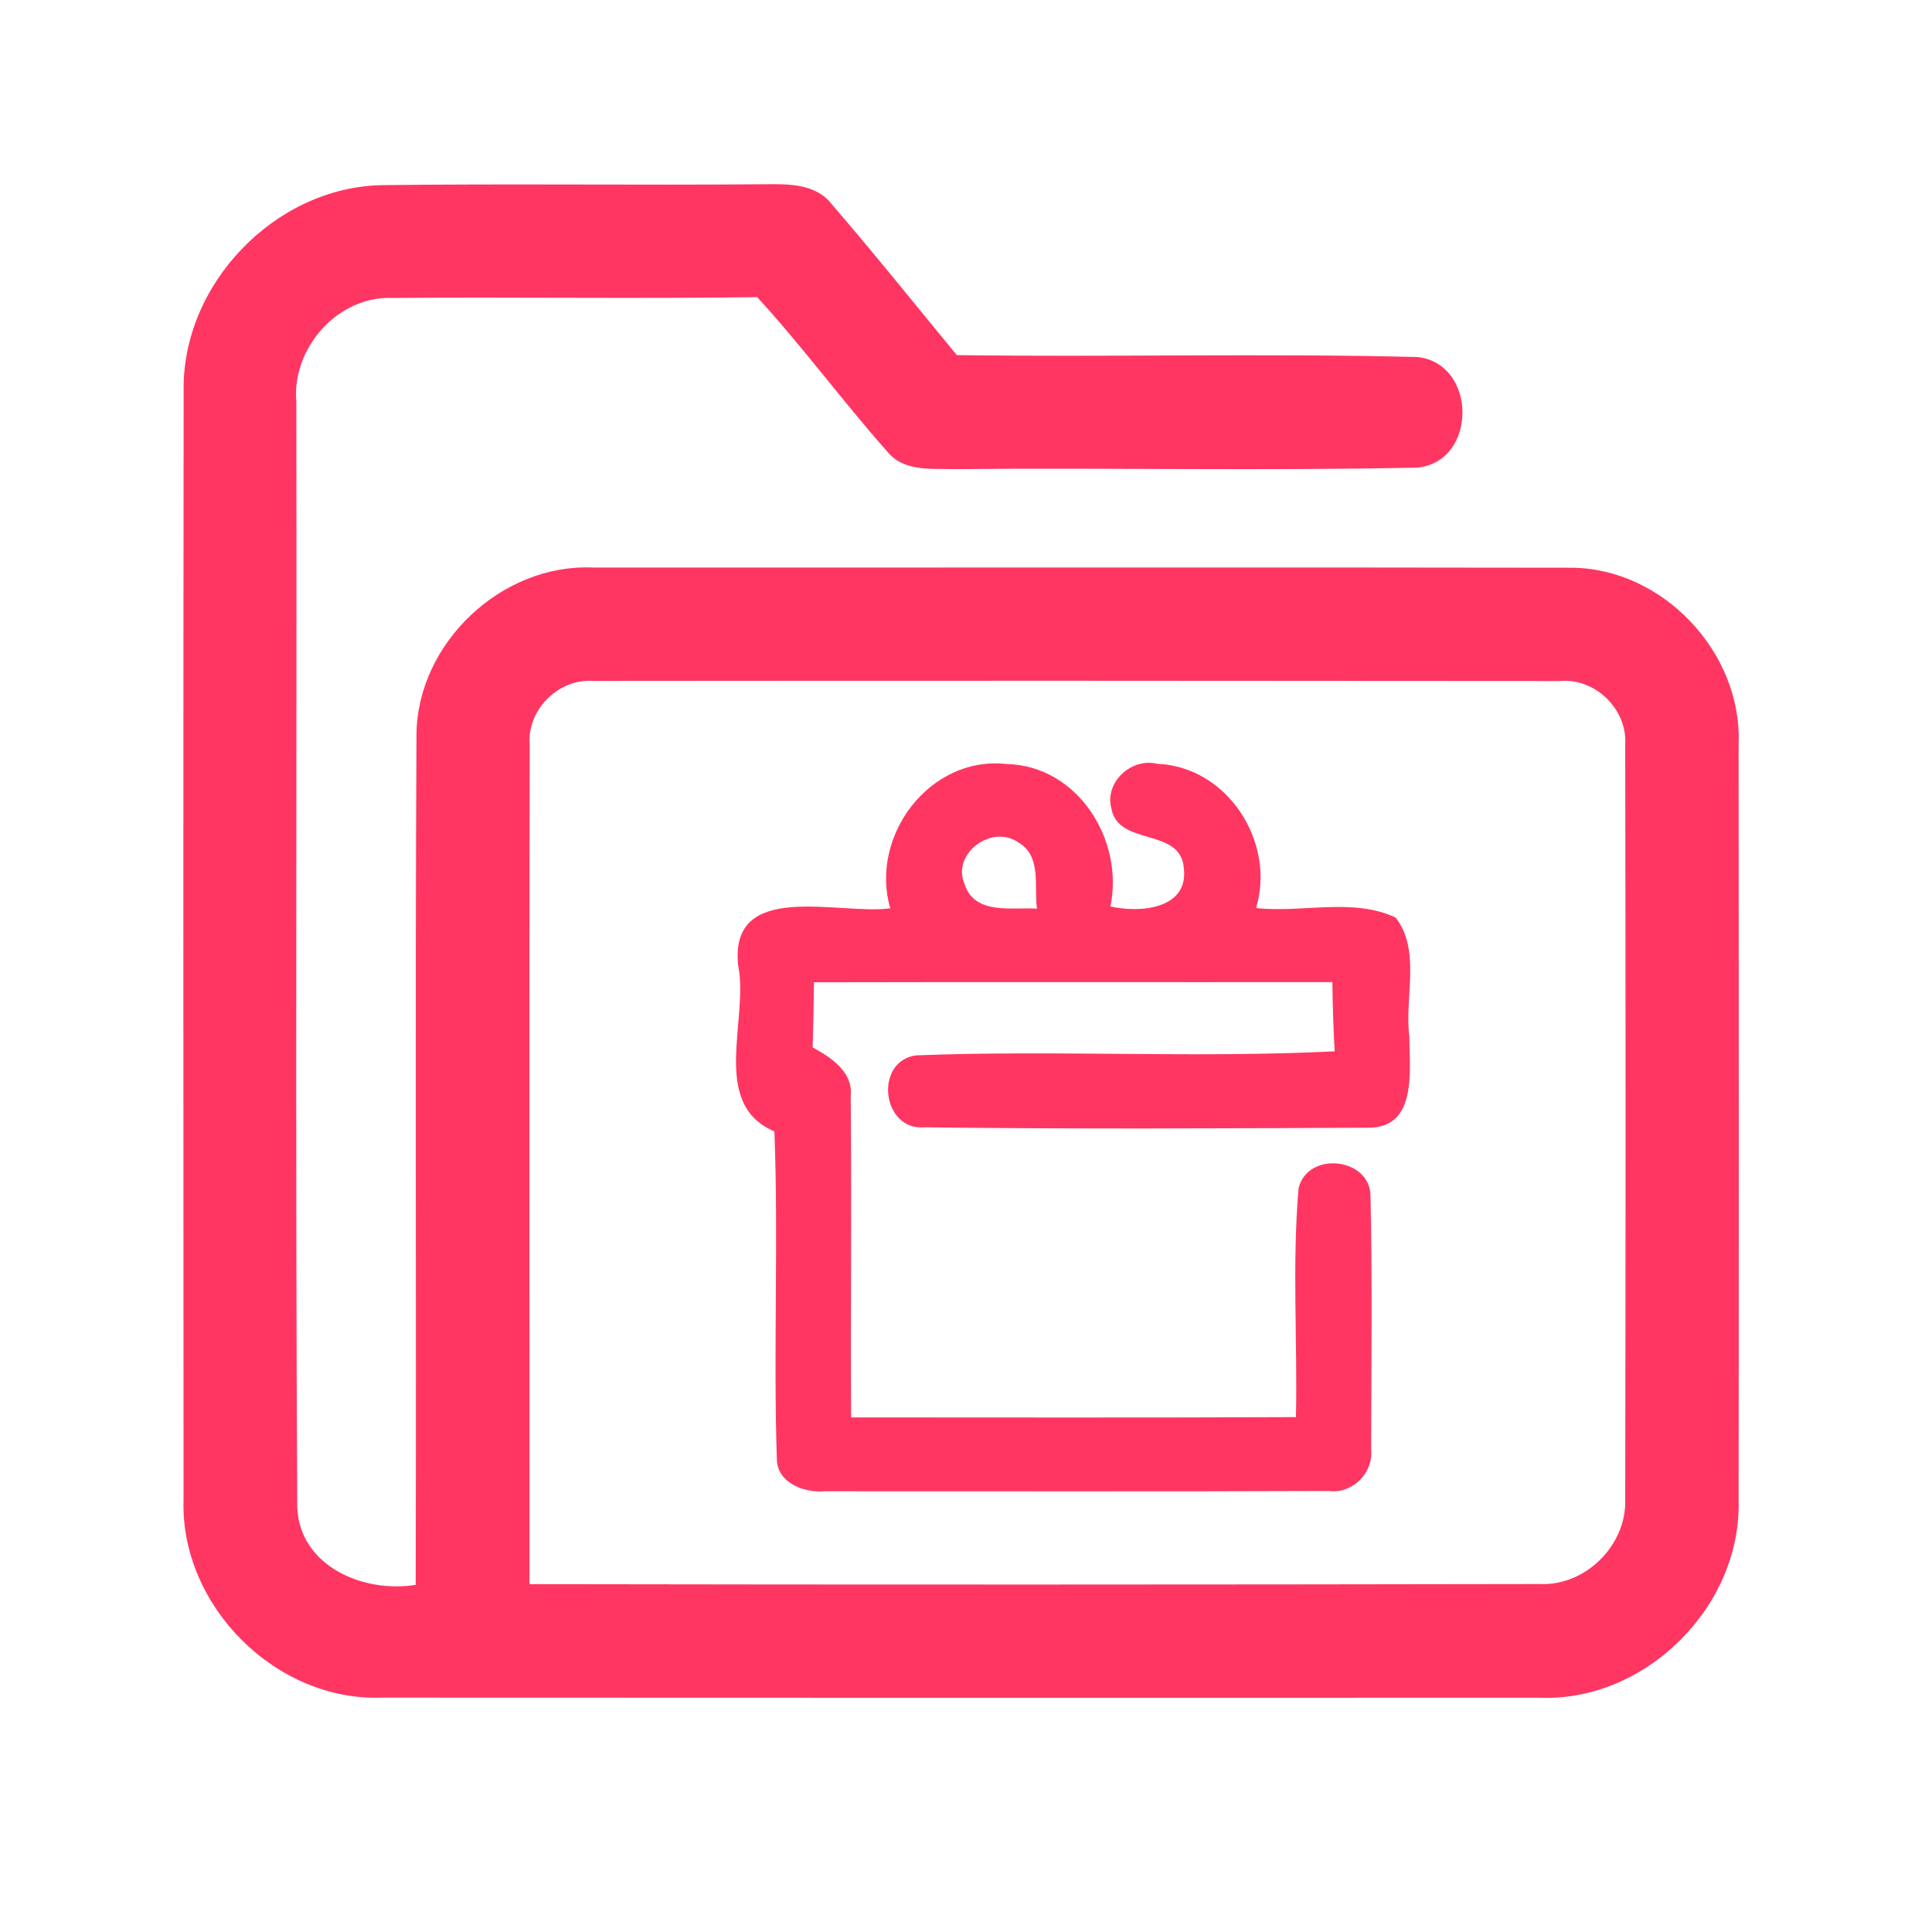 <?xml version="1.0" encoding="UTF-8" ?>
<!DOCTYPE svg PUBLIC "-//W3C//DTD SVG 1.1//EN" "http://www.w3.org/Graphics/SVG/1.1/DTD/svg11.dtd">
<svg width="192pt" height="192pt" viewBox="0 0 192 192" version="1.1" xmlns="http://www.w3.org/2000/svg">
<g id="#ff3662ff">
<path fill="#ff3662" opacity="1.00" d=" M 18.25 38.95 C 18.02 28.31 27.28 18.62 37.92 18.40 C 50.62 18.24 63.32 18.42 76.02 18.31 C 78.35 18.28 81.10 18.25 82.67 20.31 C 86.91 25.22 90.96 30.29 95.09 35.29 C 110.35 35.50 125.62 35.10 140.86 35.48 C 146.82 36.13 146.84 45.87 140.87 46.47 C 125.58 46.80 110.27 46.47 94.97 46.62 C 92.64 46.55 89.80 46.92 88.16 44.86 C 83.73 39.86 79.77 34.46 75.25 29.53 C 63.17 29.70 51.08 29.51 39.00 29.61 C 33.56 29.39 28.98 34.60 29.45 39.94 C 29.51 76.57 29.34 113.22 29.54 149.85 C 29.83 155.70 36.17 158.34 41.31 157.50 C 41.39 129.31 41.24 101.11 41.39 72.92 C 41.52 63.85 49.89 55.99 58.95 56.40 C 91.33 56.42 123.70 56.36 156.08 56.42 C 165.22 56.42 173.16 64.84 172.78 73.95 C 172.80 98.98 172.81 124.02 172.78 149.06 C 173.10 159.59 163.59 169.12 153.04 168.72 C 114.68 168.73 76.31 168.73 37.95 168.71 C 27.41 169.10 17.91 159.58 18.24 149.05 C 18.22 112.35 18.21 75.65 18.25 38.95 M 52.64 73.98 C 52.58 101.80 52.63 129.61 52.62 157.43 C 86.08 157.49 119.53 157.48 152.99 157.42 C 157.56 157.64 161.66 153.57 161.51 149.01 C 161.56 124.01 161.56 99.00 161.51 73.99 C 161.74 70.49 158.52 67.35 155.02 67.68 C 123.01 67.65 91.00 67.64 58.99 67.67 C 55.53 67.40 52.37 70.51 52.64 73.98 Z" />
<path fill="#ff3662" opacity="1.00" d=" M 88.47 90.27 C 86.39 83.06 92.42 75.06 100.06 75.93 C 107.11 76.10 111.73 83.48 110.35 90.08 C 113.24 90.75 118.13 90.36 117.65 86.30 C 117.36 82.18 111.20 84.15 110.46 80.40 C 109.71 77.77 112.42 75.26 115.02 75.91 C 121.99 76.19 126.80 83.68 124.83 90.24 C 129.38 90.75 134.47 89.18 138.70 91.19 C 141.24 94.46 139.55 99.15 140.06 103.00 C 140.06 106.28 140.89 112.04 136.06 112.07 C 121.35 112.14 106.63 112.22 91.92 112.03 C 87.60 112.43 86.84 105.44 91.04 104.88 C 104.89 104.34 118.80 105.17 132.64 104.48 C 132.50 102.19 132.44 99.90 132.41 97.60 C 115.24 97.62 98.06 97.58 80.89 97.62 C 80.87 99.78 80.83 101.93 80.76 104.09 C 82.61 105.10 84.82 106.54 84.54 108.98 C 84.64 119.60 84.52 130.23 84.58 140.86 C 99.32 140.86 114.05 140.90 128.79 140.83 C 128.95 133.26 128.40 125.64 129.05 118.09 C 129.96 114.31 136.31 115.04 136.20 118.99 C 136.39 127.34 136.28 135.70 136.26 144.05 C 136.50 146.38 134.39 148.49 132.06 148.17 C 115.36 148.24 98.66 148.19 81.96 148.20 C 79.92 148.38 77.21 147.37 77.20 144.97 C 76.85 134.13 77.37 123.27 76.96 112.44 C 70.51 109.70 74.44 101.33 73.36 95.96 C 72.44 87.37 83.37 90.96 88.47 90.27 M 95.87 87.90 C 96.89 90.96 100.57 90.14 103.05 90.30 C 102.75 88.12 103.53 85.09 101.25 83.75 C 98.62 81.84 94.51 84.80 95.87 87.90 Z" />
</g>
</svg>

